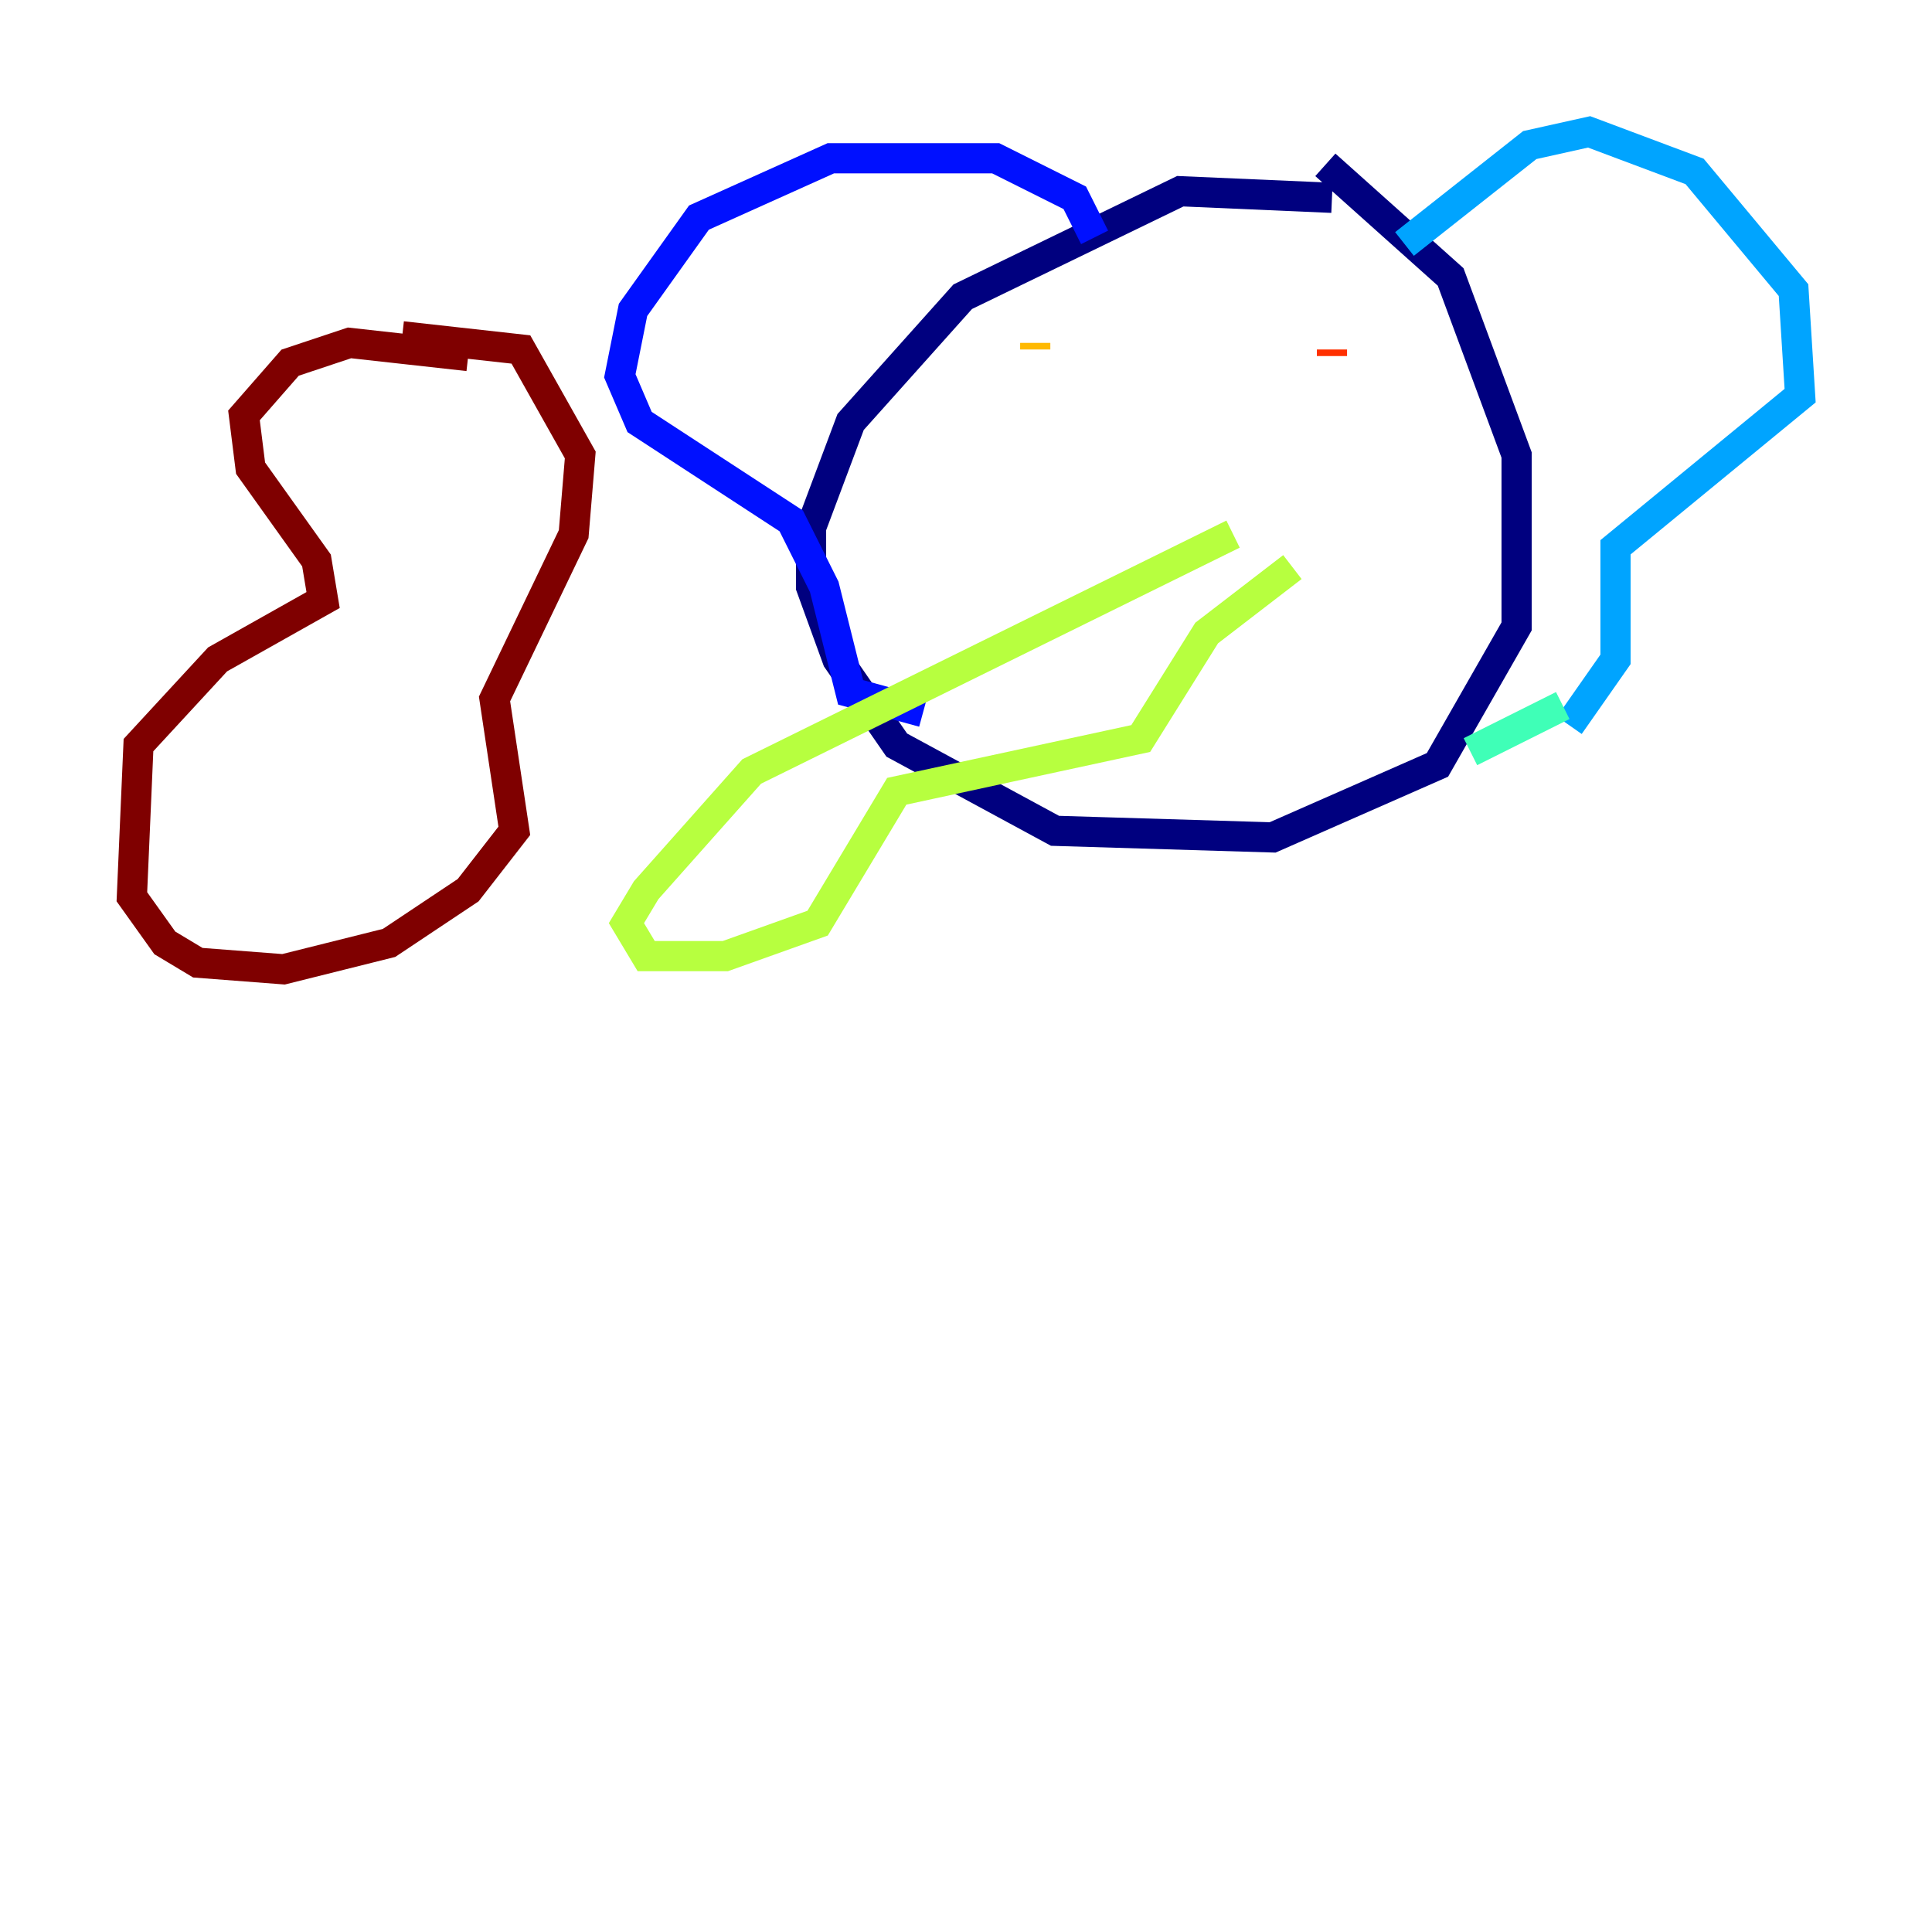 <?xml version="1.0" encoding="utf-8" ?>
<svg baseProfile="tiny" height="128" version="1.2" viewBox="0,0,128,128" width="128" xmlns="http://www.w3.org/2000/svg" xmlns:ev="http://www.w3.org/2001/xml-events" xmlns:xlink="http://www.w3.org/1999/xlink"><defs /><polyline fill="none" points="88.246,13.106 78.198,12.669 63.782,19.659 56.355,27.959 53.734,34.949 53.734,38.88 55.481,43.686 59.413,49.365 69.898,55.044 84.314,55.481 95.236,50.676 100.478,41.502 100.478,30.143 96.109,18.348 87.809,10.921" stroke="#00007f" stroke-width="2" /><polyline fill="none" points="72.519,15.727 71.208,13.106 65.966,10.485 55.044,10.485 46.307,14.416 41.939,20.532 41.065,24.901 42.375,27.959 52.423,34.512 54.608,38.88 56.355,45.87 61.16,47.181" stroke="#0010ff" stroke-width="2" /><polyline fill="none" points="93.051,16.164 101.352,9.611 105.283,8.737 112.273,11.358 118.826,19.222 119.263,26.212 107.031,36.259 107.031,43.686 103.973,48.055" stroke="#00a4ff" stroke-width="2" /><polyline fill="none" points="103.536,46.744 97.42,49.802" stroke="#3fffb7" stroke-width="2" /><polyline fill="none" points="81.693,35.386 49.802,51.113 42.812,58.976 41.502,61.16 42.812,63.345 48.055,63.345 54.171,61.16 59.413,52.423 75.577,48.928 79.945,41.939 85.625,37.57" stroke="#b7ff3f" stroke-width="2" /><polyline fill="none" points="68.587,22.717 68.587,23.154" stroke="#ffb900" stroke-width="2" /><polyline fill="none" points="88.246,23.154 88.246,23.59" stroke="#ff3000" stroke-width="2" /><polyline fill="none" points="31.017,23.59 23.154,22.717 19.222,24.027 16.164,27.522 16.601,31.017 20.969,37.133 21.406,39.754 14.416,43.686 9.174,49.365 8.737,59.413 10.921,62.471 13.106,63.782 18.785,64.218 25.775,62.471 31.017,58.976 34.075,55.044 32.764,46.307 38.007,35.386 38.444,30.143 34.512,23.154 26.648,22.28" stroke="#7f0000" stroke-width="2" /></svg>